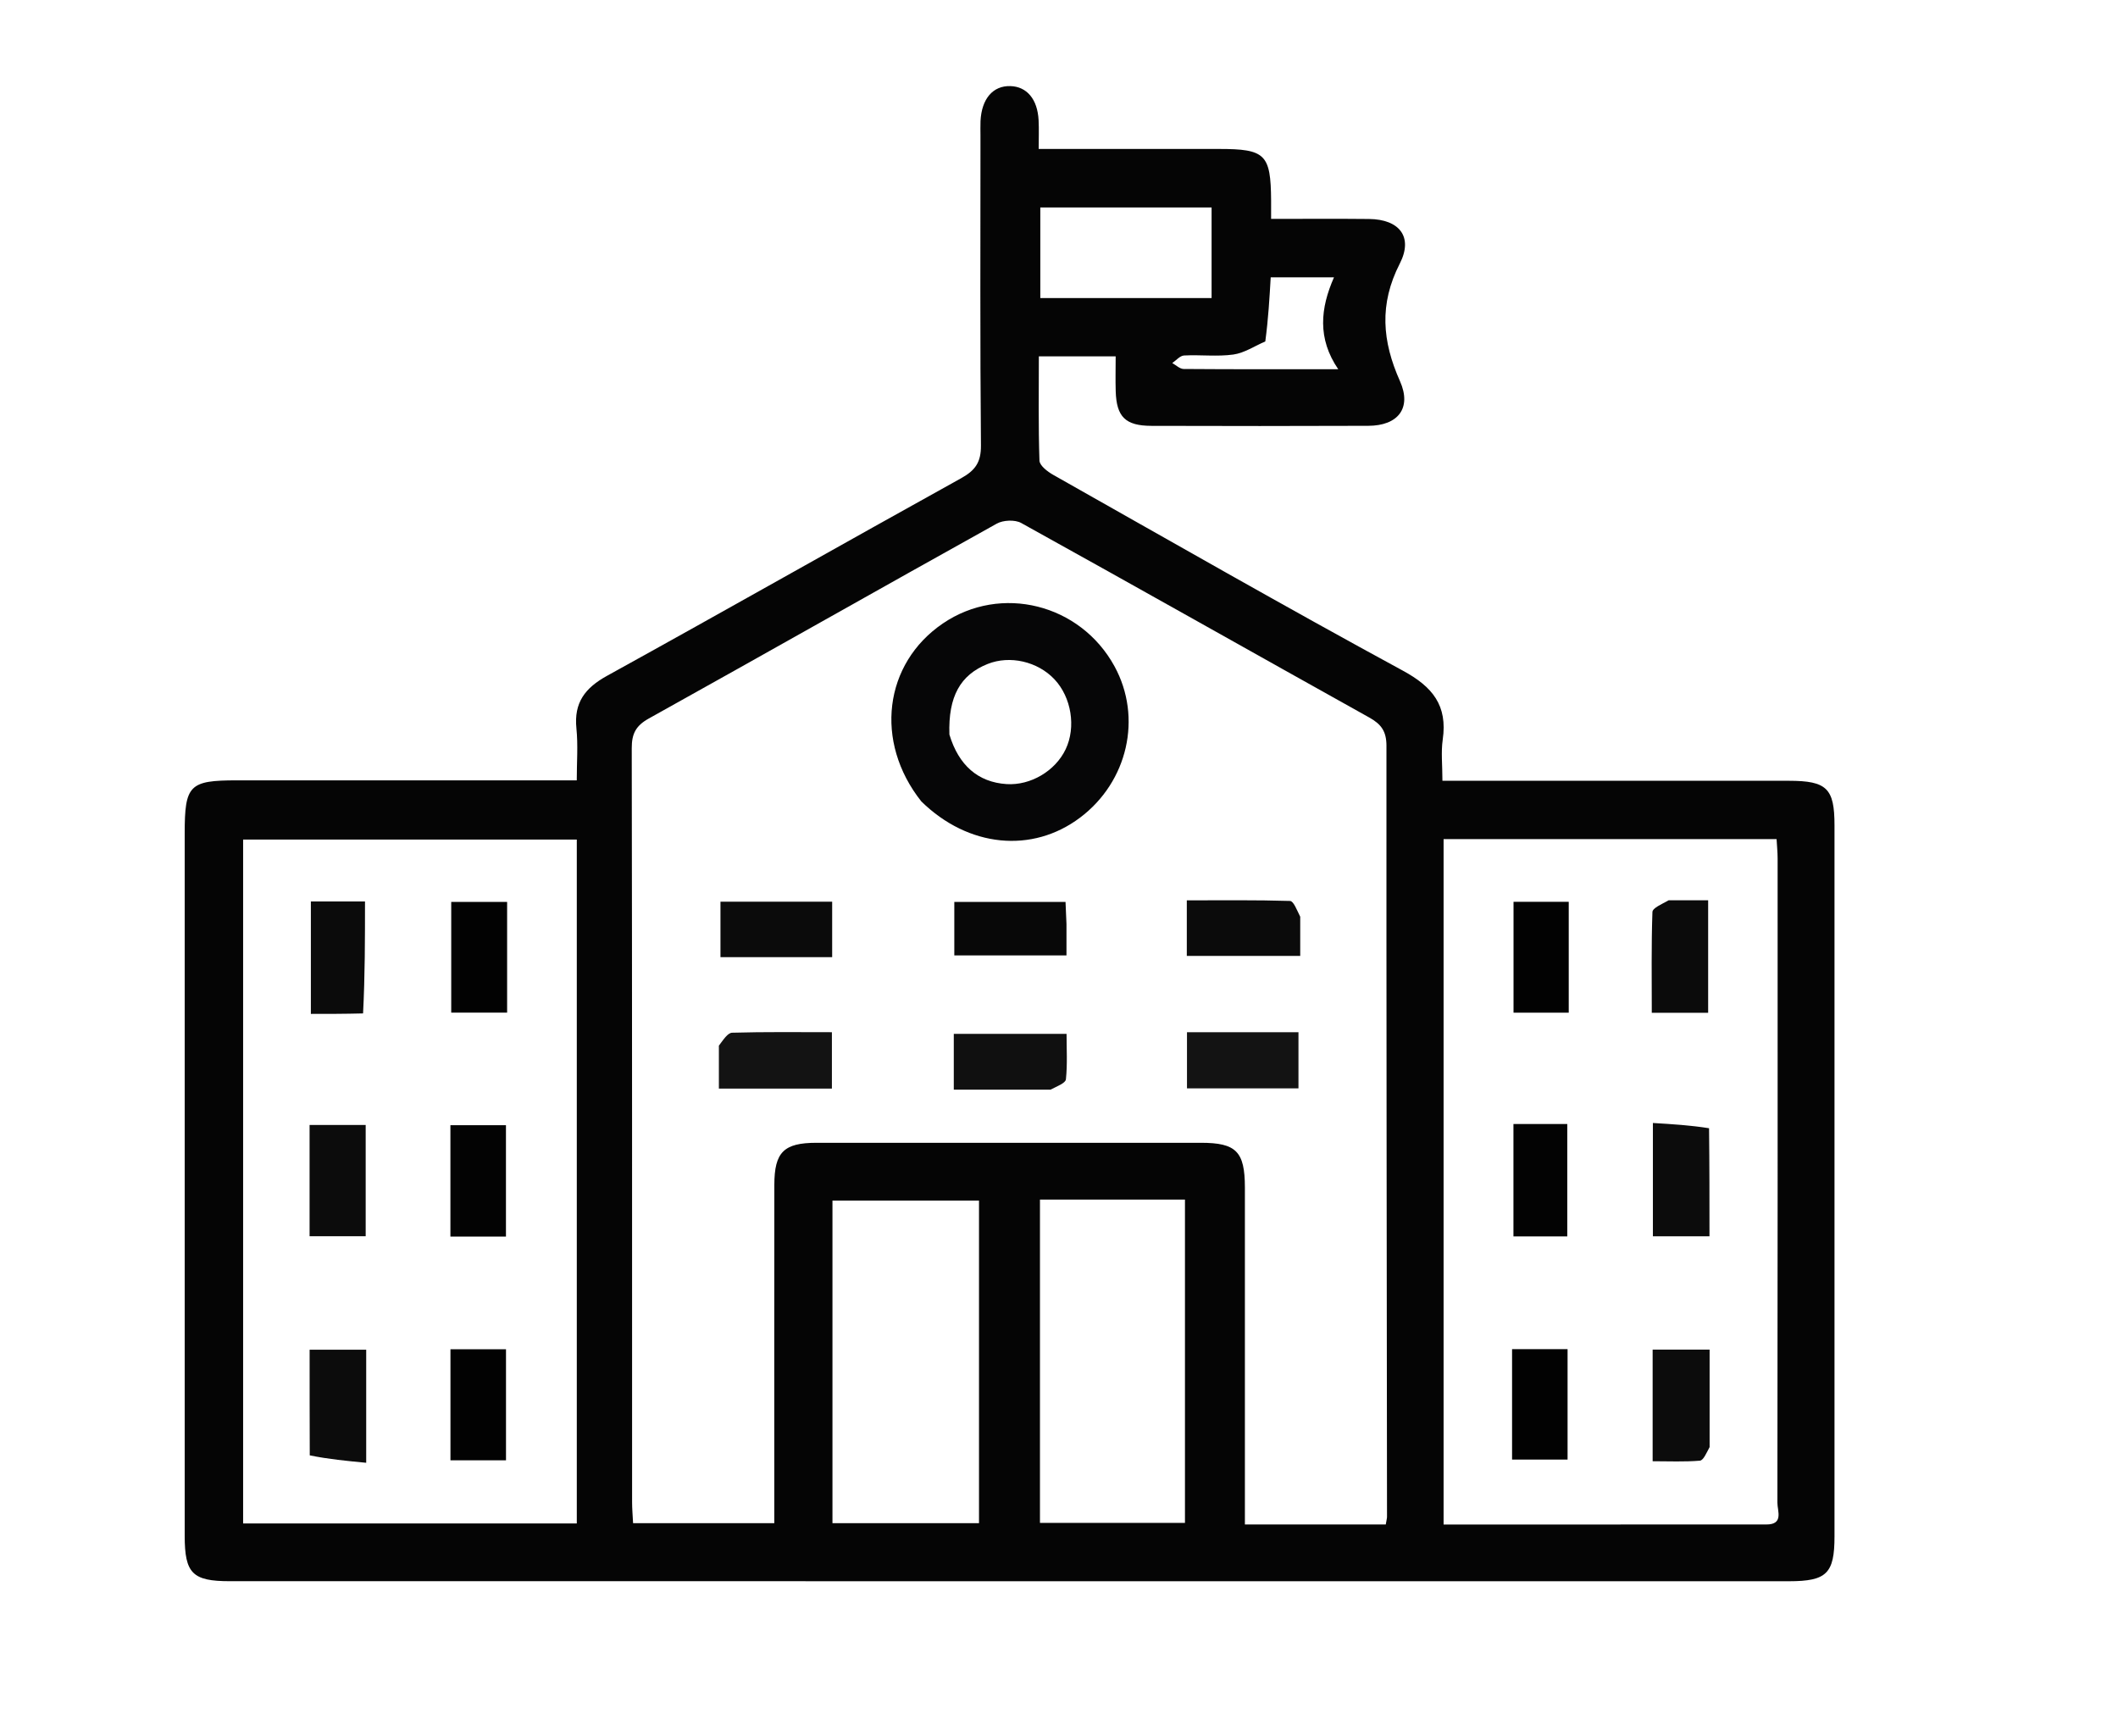 <?xml version="1.0"?>
<svg width="493" height="404" xmlns="http://www.w3.org/2000/svg" xmlns:svg="http://www.w3.org/2000/svg" enable-background="new 0 0 493 404" version="1.1" xml:space="preserve">
 <g class="layer">
  <title>Layer 1</title>
  <path d="m42.99,309c0,-38.67 0,-76.83 0,-115c0,-11.28 1.07,-12.37 12.14,-12.37c24.33,0 48.67,0 73,0c1.82,0 3.64,0 6.12,0c0,-4.21 0.32,-8.18 -0.08,-12.09c-0.61,-6 2,-9.42 7.16,-12.26c27.53,-15.19 54.87,-30.72 82.37,-45.96c3.31,-1.83 4.67,-3.72 4.63,-7.67c-0.22,-23.99 -0.11,-47.99 -0.11,-71.99c0,-1.17 -0.04,-2.34 0.01,-3.5c0.26,-5.17 2.89,-8.23 6.93,-8.12c3.85,0.1 6.34,3.04 6.59,7.94c0.11,2.11 0.02,4.24 0.02,6.69c14.36,0 28.16,0 41.96,0c10.81,0 12.06,1.23 12.14,11.97c0.01,1.29 0,2.57 0,4.31c7.88,0 15.34,-0.06 22.79,0.02c7.04,0.07 10.36,4.14 7.16,10.39c-4.83,9.45 -4.1,18.06 0.05,27.36c2.79,6.28 -0.47,10.37 -7.37,10.39c-16.84,0.07 -33.67,0.06 -50.5,0.01c-6.05,-0.02 -8.12,-2.1 -8.3,-8.06c-0.08,-2.62 -0.01,-5.25 -0.01,-8.12c-6.06,0 -11.67,0 -17.88,0c0,8.07 -0.13,16.18 0.14,24.27c0.04,1.15 1.86,2.55 3.16,3.29c27.09,15.3 54.09,30.76 81.43,45.6c6.95,3.77 10.43,8.11 9.28,16.04c-0.42,2.92 -0.07,5.96 -0.07,9.59c2.1,0 3.87,0 5.64,0c25,0 50,0 75,0c8.83,0.01 10.62,1.75 10.62,10.37c0,55.16 0,110.33 0,165.49c0,8.65 -1.82,10.44 -10.56,10.45c-121,0 -241.99,0 -362.99,-0.01c-8.66,0 -10.46,-1.82 -10.47,-10.53c0,-16 0,-32 0,-48.5m267.49,45.83c4.08,0 8.16,0 12.08,0c0.19,-1.15 0.3,-1.48 0.29,-1.81c-0.06,-59.81 -0.16,-119.63 -0.13,-179.44c0,-3.33 -1.19,-5.01 -3.99,-6.57c-27.03,-15.06 -53.96,-30.29 -81.02,-45.28c-1.46,-0.81 -4.2,-0.69 -5.7,0.15c-27.04,15.04 -53.95,30.31 -80.98,45.35c-3.04,1.69 -3.99,3.55 -3.98,6.94c0.1,58.48 0.07,116.96 0.08,175.45c0,1.61 0.15,3.21 0.23,4.9c11.1,0 21.83,0 32.87,0c0,-2.13 0,-3.94 0,-5.76c0,-24.33 -0.02,-48.65 0.01,-72.98c0.01,-7.62 2.21,-9.79 9.82,-9.79c29.83,-0.01 59.65,-0.01 89.48,0c8.21,0 10.22,2.04 10.23,10.39c0.01,24.32 0,48.65 0,72.98c0,1.74 0,3.48 0,5.47c7.1,0 13.41,0 20.71,0m-176.22,-17.33c0,-47.4 0,-94.8 0,-142.09c-26.41,0 -52.11,0 -77.67,0c0,53.31 0,106.2 0,159.18c25.96,0 51.55,0 77.67,0c0,-5.52 0,-10.81 0,-17.09m276.83,17.33c4.16,0.04 2.62,-3.16 2.63,-5.07c0.07,-49.99 0.06,-99.98 0.05,-149.97c0,-1.46 -0.16,-2.91 -0.24,-4.48c-26.03,0 -51.76,0 -77.51,0c0,53.22 0,106.14 0,159.53c24.89,0 49.52,0 75.07,-0.01m-217.32,-29.33c0,9.62 0,19.23 0,29.02c11.71,0 22.93,0 34.11,0c0,-25.2 0,-50.08 0,-75.07c-11.43,0 -22.51,0 -34.11,0c0,15.17 0,30.11 0,46.05m67.72,-46.29c-6.44,0 -12.89,0 -19.42,0c0,25.45 0,50.33 0,75.25c11.51,0 22.71,0 33.75,0c0,-25.25 0,-50.13 0,-75.25c-4.71,0 -9.02,0 -14.33,0m-4.99,-209.83c8.45,0 16.89,0 25.52,0c0,-7.33 0,-14.2 0,-21.1c-13.54,0 -26.76,0 -39.87,0c0,7.2 0,14.09 0,21.1c4.7,0 9.03,0 14.35,0m38.02,10.09c-2.47,1.06 -4.87,2.69 -7.44,3.05c-3.76,0.52 -7.65,0.02 -11.47,0.22c-0.95,0.05 -1.84,1.15 -2.75,1.76c0.88,0.48 1.76,1.37 2.64,1.38c11.65,0.09 23.3,0.06 36,0.06c-4.9,-7.16 -4.16,-14.21 -0.99,-21.39c-5.31,0 -10,0 -14.73,0c-0.29,4.96 -0.55,9.56 -1.26,14.92z" fill="#050505" id="svg_2" opacity="1"/>
  <path d="m214.45,186.53c-11.02,-13.89 -8.7,-32.09 5.02,-41.42c13.51,-9.19 31.99,-4.57 39.95,9.98c6.51,11.9 3.11,26.85 -8.02,35.22c-11.13,8.38 -26.01,6.95 -36.95,-3.78m6.54,-15.56c2.16,7.17 6.67,11.09 13.28,11.53c5.59,0.37 11.38,-3.04 13.79,-8.13c2.44,-5.15 1.32,-12.08 -2.62,-16.26c-3.92,-4.16 -10.39,-5.64 -15.57,-3.56c-6.31,2.53 -9.18,7.53 -8.88,16.42z" fill="#060607" id="svg_10" opacity="1"/>
  <path d="m244.53,253.62c-7.72,0 -14.98,0 -22.52,0c0,-4.46 0,-8.53 0,-12.98c8.52,0 17.03,0 26.25,0c0,3.44 0.22,7.04 -0.15,10.57c-0.09,0.9 -2.04,1.61 -3.58,2.41z" fill="#101010" id="svg_11" opacity="1"/>
  <path d="m167.33,243.38c1.03,-1.34 2.03,-2.98 3.09,-3.01c7.61,-0.22 15.22,-0.12 23.22,-0.12c0,4.49 0,8.67 0,13.12c-8.63,0 -17.18,0 -26.31,0c0,-3.33 0,-6.43 0,-9.99z" fill="#131313" id="svg_12" opacity="1"/>
  <path d="m294.88,240.25c2.63,0 4.78,0 7.36,0c0,4.4 0,8.57 0,13.07c-8.57,0 -17.1,0 -25.95,0c0,-4.17 0,-8.23 0,-13.07c5.98,0 12.04,0 18.59,0z" fill="#131313" id="svg_13" opacity="1"/>
  <path d="m302.65,213.37c0,3.24 0,6.04 0,9.12c-9.04,0 -17.59,0 -26.4,0c0,-4.3 0,-8.38 0,-12.93c8.1,0 16.07,-0.1 24.03,0.14c0.82,0.03 1.58,2.1 2.37,3.67z" fill="#0B0B0B" id="svg_14" opacity="1"/>
  <path d="m185.91,222.79c-6.28,0 -12.08,0 -18.21,0c0,-4.44 0,-8.51 0,-12.92c8.56,0 17.12,0 26,0c0,4.11 0,8.17 0,12.92c-2.44,0 -4.87,0 -7.79,0z" fill="#0B0B0B" id="svg_15" opacity="1"/>
  <path d="m248.24,215.09c0,2.61 0,4.75 0,7.28c-8.76,0 -17.25,0 -26.11,0c0,-3.98 0,-8.02 0,-12.44c8.42,0 16.92,0 25.89,0c0.07,1.53 0.14,3.11 0.22,5.16z" fill="#080808" id="svg_16" opacity="1"/>
  <path d="m72.06,279.94c0,-6.28 0,-12.07 0,-18.1c4.45,0 8.55,0 13.06,0c0,8.48 0,17 0,25.9c-4.11,0 -8.3,0 -13.06,0c0,-2.44 0,-4.87 0,-7.8z" fill="#0C0C0C" id="svg_17" opacity="1"/>
  <path d="m84.51,235.88c-4.25,0.11 -8.05,0.11 -12.15,0.11c0,-8.8 0,-17.35 0,-26.17c4.13,0 8.24,0 12.6,0c0,8.61 0,17.28 -0.45,26.06z" fill="#0B0B0B" id="svg_18" opacity="1"/>
  <path d="m72.1,338.74c-0.03,-8.4 -0.03,-16.33 -0.03,-24.59c4.45,0 8.66,0 13.17,0c0,8.49 0,17.02 0,26.32c-4.51,-0.43 -8.81,-0.84 -13.14,-1.73z" fill="#0C0C0C" id="svg_19" opacity="1"/>
  <path d="m104.84,267.04c0,-1.96 0,-3.42 0,-5.14c4.5,0 8.57,0 12.93,0c0,8.51 0,17.08 0,25.92c-4.14,0 -8.2,0 -12.93,0c0,-6.78 0,-13.53 0,-20.78z" fill="#030303" id="svg_20" opacity="1"/>
  <path d="m118.04,223.99c0,4.13 0,7.77 0,11.7c-4.43,0 -8.63,0 -13.01,0c0,-8.61 0,-17.02 0,-25.77c4.2,0 8.29,0 13.01,0c0,4.38 0,8.98 0,14.07z" fill="#020202" id="svg_21" opacity="1"/>
  <path d="m104.85,319.07c0,-1.94 0,-3.38 0,-5.02c4.54,0 8.61,0 12.93,0c0,8.61 0,17.13 0,25.85c-4.24,0 -8.31,0 -12.93,0c0,-6.87 0,-13.61 0,-20.83z" fill="#020202" id="svg_22" opacity="1"/>
  <path d="m388.4,209.55c3.25,0 6.06,0 9.2,0c0,8.85 0,17.37 0,26.18c-4.21,0 -8.44,0 -13.12,0c0,-7.89 -0.12,-15.68 0.15,-23.45c0.03,-0.95 2.17,-1.82 3.77,-2.73z" fill="#0B0B0B" id="svg_23" opacity="1"/>
  <path d="m397.81,262.6c0.1,8.57 0.1,16.69 0.1,25.16c-4.46,0 -8.68,0 -13.17,0c0,-8.58 0,-17.14 0,-26.38c4.5,0.27 8.73,0.53 13.07,1.22z" fill="#0C0C0C" id="svg_24" opacity="1"/>
  <path d="m397.94,336.82c-0.76,1.42 -1.45,3.09 -2.27,3.16c-3.58,0.3 -7.19,0.13 -10.99,0.13c0,-8.86 0,-17.25 0,-25.98c4.32,0 8.52,0 13.26,0c0,7.41 0,14.8 0,22.69z" fill="#0C0C0C" id="svg_25" opacity="1"/>
  <path d="m357.02,261.62c2.81,0 5.13,0 7.79,0c0,8.77 0,17.31 0,26.16c-4.07,0 -8.14,0 -12.53,0c0,-8.47 0,-17.02 0,-26.16c1.4,0 2.82,0 4.74,0z" fill="#030303" id="svg_26" opacity="1"/>
  <path d="m365.15,217.02c0,6.46 0,12.43 0,18.68c-4.33,0 -8.42,0 -12.85,0c0,-8.4 0,-16.94 0,-25.8c3.99,0 8.05,0 12.85,0c0,2.12 0,4.37 0,7.12z" fill="#020202" id="svg_27" opacity="1"/>
  <path d="m351.96,323.03c0,-3.27 0,-6.05 0,-9.01c4.51,0 8.58,0 12.92,0c0,8.55 0,16.94 0,25.7c-4.03,0 -8.22,0 -12.92,0c0,-5.35 0,-10.78 0,-16.69z" fill="#020202" id="svg_28" opacity="1"/>
 </g>
</svg>